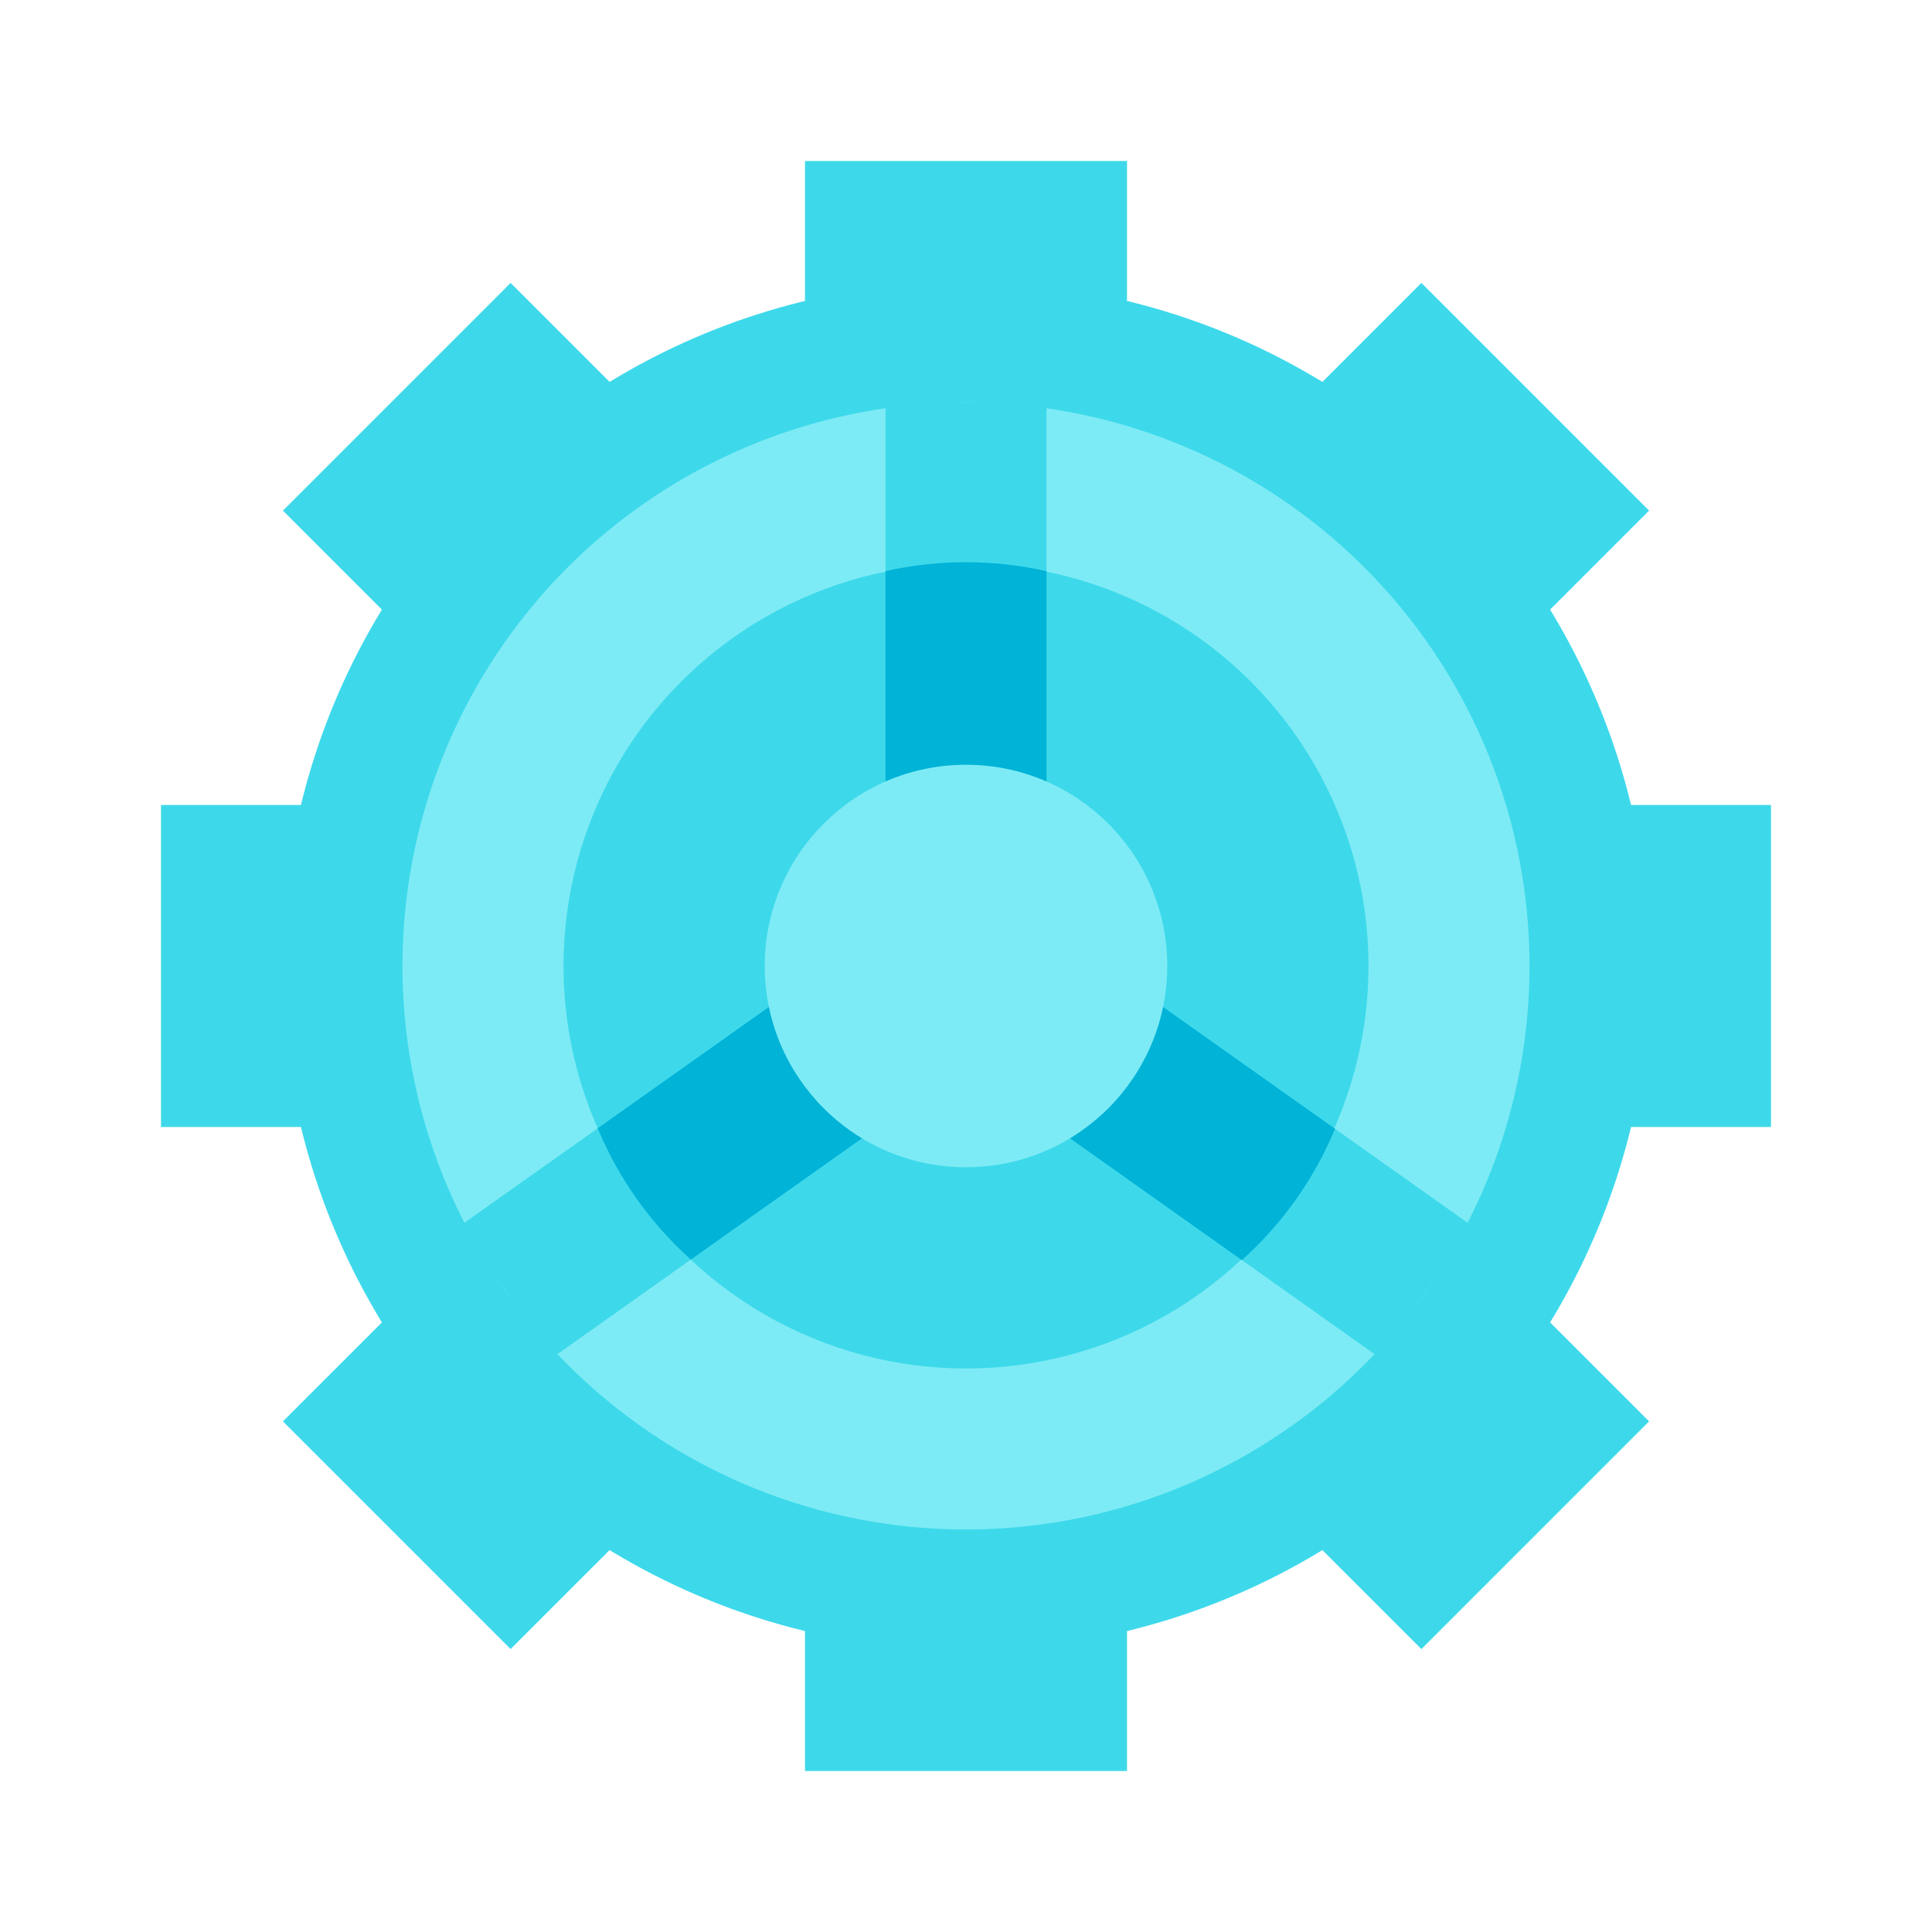<svg xmlns="http://www.w3.org/2000/svg"  viewBox="0 0 48 48" width="48px" height="48px"><rect width="8" height="8" x="20" y="4" fill="#3dd9eb"/><rect width="8" height="8" x="20" y="36" fill="#3dd9eb"/><rect width="8" height="8" x="36" y="20" fill="#3dd9eb" transform="rotate(90 40 24)"/><rect width="8" height="8" x="4" y="20" fill="#3dd9eb" transform="rotate(90 8 24)"/><rect width="8" height="8" x="31.314" y="31.314" fill="#3dd9eb" transform="rotate(134.999 35.314 35.314)"/><rect width="8" height="8" x="8.686" y="8.686" fill="#3dd9eb" transform="rotate(134.999 12.686 12.686)"/><rect width="8" height="8" x="31.314" y="8.686" fill="#3dd9eb" transform="rotate(45.001 35.314 12.686)"/><rect width="8" height="8" x="8.686" y="31.314" fill="#3dd9eb" transform="rotate(45.001 12.687 35.314)"/><circle cx="24" cy="24" r="17" fill="#3dd9eb"/><circle cx="24" cy="24" r="14" fill="#7debf5"/><polygon fill="#3dd9eb" points="36.579,30.462 26,22.966 26,10 22,10 22,22.885 22,22.966 11.421,30.462 13.733,33.726 24,26.451 34.267,33.726"/><circle cx="24" cy="24" r="10" fill="#3dd9eb"/><path fill="#00b3d7" d="M26,22.966v-8.775c-0.643-0.145-1.313-0.223-2-0.223s-1.357,0.077-2,0.223v8.775l-7.15,5.066 c0.521,1.256,1.318,2.368,2.314,3.262L24,26.451l6.854,4.856c0.997-0.894,1.793-2.007,2.314-3.262L26,22.966z"/><circle cx="24" cy="24" r="5" fill="#7debf5"/></svg>